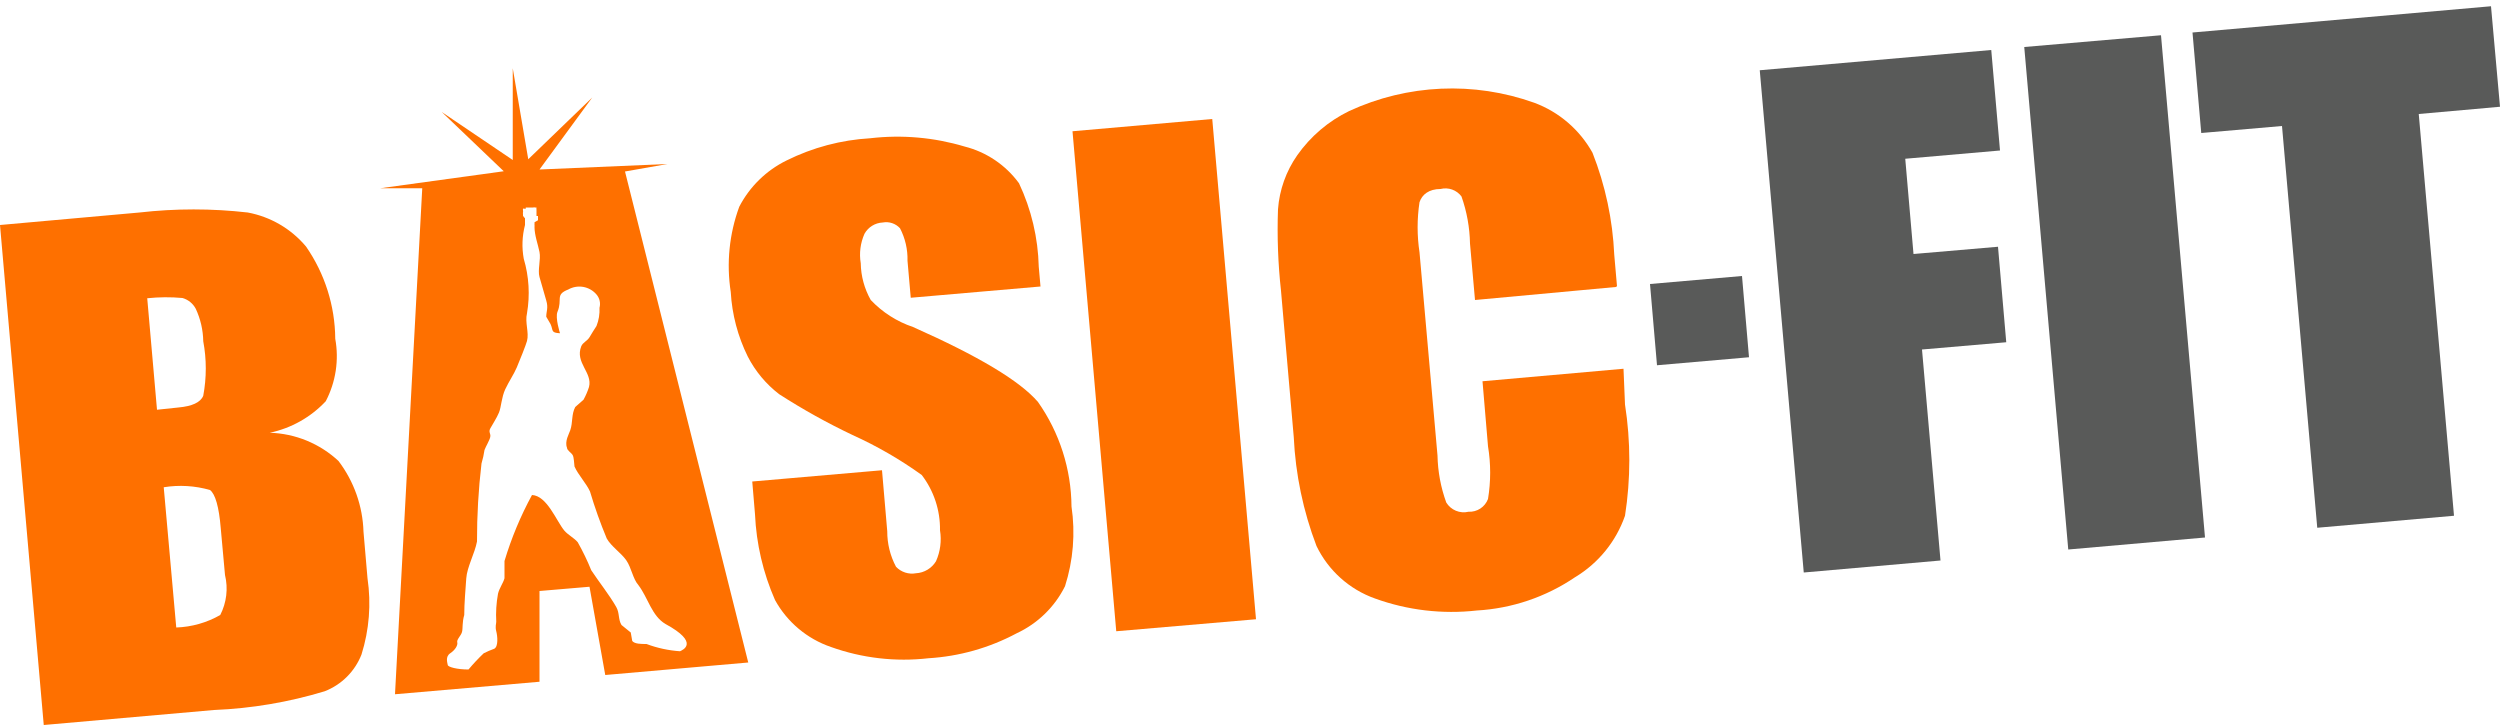 <svg id="Layer_1" data-name="Layer 1" xmlns="http://www.w3.org/2000/svg" xmlns:xlink="http://www.w3.org/1999/xlink" viewBox="0 0 100 29"><defs><style>.cls-1,.cls-2{fill:none;}.cls-2{clip-rule:evenodd;}.cls-3{clip-path:url(#clip-path);}.cls-4{fill:#e46b37;}.cls-5{clip-path:url(#clip-path-2);}.cls-6{fill:#fe7000;}.cls-7{clip-path:url(#clip-path-3);}.cls-8{clip-path:url(#clip-path-4);}.cls-9{clip-path:url(#clip-path-5);}.cls-10{clip-path:url(#clip-path-6);}.cls-11{fill:#595a59;}.cls-12{clip-path:url(#clip-path-7);}.cls-13{clip-path:url(#clip-path-8);}.cls-14{clip-path:url(#clip-path-9);}.cls-15{clip-path:url(#clip-path-10);}.cls-16{isolation:isolate;}.cls-17{clip-path:url(#clip-path-12);}</style><clipPath id="clip-path"><line class="cls-1" x1="1.62" y1="27.24" x2="1.6" y2="27.24"/></clipPath><clipPath id="clip-path-2"><path class="cls-2" d="M25,6.86l1.7-.3-5.12.22L23.69,3.9,21.13,6.37l-.62-3.64,0,3.67L17.67,4.48l2.48,2.37-4.94.68h1.68L15.8,27.77l5.78-.5,0-3.63,2-.17L24.21,27l5.72-.5ZM27.2,26.05a4.72,4.72,0,0,1-1.34-.29c-.22,0-.47,0-.57-.12l-.06-.34L24.86,25c-.14-.23-.07-.47-.21-.72-.28-.49-.69-1-1-1.47a9.71,9.71,0,0,0-.54-1.12c-.14-.17-.4-.3-.54-.47-.32-.39-.69-1.39-1.29-1.42a13.83,13.83,0,0,0-1.1,2.64v.69c-.05.19-.21.4-.26.62a4.75,4.75,0,0,0-.07,1.12c0,.08-.05.19,0,.38s.09.61-.08.7a3.79,3.79,0,0,0-.42.18,7.84,7.84,0,0,0-.61.65c-.46,0-.82-.1-.83-.18s-.11-.33.1-.47.31-.33.28-.44.15-.26.19-.41,0-.38.09-.68c0-.48.05-1,.08-1.46s.34-1,.43-1.48a26.23,26.23,0,0,1,.18-3.12,3.76,3.76,0,0,0,.12-.54c.05-.14.2-.38.23-.52s-.08-.19,0-.34.26-.42.35-.64.1-.61.25-.93.34-.59.46-.87.37-.91.41-1.06c.09-.34-.09-.74,0-1.11a4.82,4.82,0,0,0-.13-2.18A3.12,3.12,0,0,1,21,9h0V8.88a1,1,0,0,1,0-.15h0v0h0a.39.39,0,0,1-.08-.1l0-.07v0l0,0s0,0,0,0a.16.16,0,0,1,0-.07v0a.17.17,0,0,0,0-.07.17.17,0,0,1,0-.07.05.05,0,0,1,.06,0h0l.05,0v0s0,0,0-.05l0,0a.05.05,0,0,1,0,0h.11l0,0,0,0v0l0,0,0,0h0l.07,0,.07,0h.05a.09.09,0,0,1,.07,0,0,0,0,0,1,.06,0,.08.08,0,0,1,0,0,.28.28,0,0,0,0,.09v.13s0,.08,0,.12v0s0,0,0,0l.06,0h0s0,0,0,0v.11l0,.06,0,0-.14.08h0a.15.15,0,0,1,0,.06h0V9a.25.25,0,0,1,0,.08c0,.33.14.7.2,1s-.08.72,0,1,.18.64.27.94,0,.43,0,.65l.17.29c.12.26,0,.35.38.37,0,0-.2-.62-.1-.86.21-.5-.11-.68.43-.89a.9.9,0,0,1,1.13.2.58.58,0,0,1,.12.53,1.74,1.74,0,0,1-.12.73c-.11.16-.18.29-.28.45s-.26.2-.33.36c-.26.66.46,1.05.31,1.63a2.81,2.81,0,0,1-.22.51l-.33.29c-.16.3-.09.61-.2.93-.05.15-.23.44-.13.7,0,.11.18.2.23.3s.05.3.07.45c.15.34.47.67.62,1a18.81,18.81,0,0,0,.67,1.88c.18.32.57.57.78.87s.26.74.49,1c.38.5.53,1.23,1.08,1.55C28,25.71,27.31,26,27.2,26.05Z"/></clipPath><clipPath id="clip-path-3"><path class="cls-2" d="M41.62,11.46l-5.19.45-.13-1.48A2.66,2.66,0,0,0,36,9.13a.75.75,0,0,0-.69-.23.88.88,0,0,0-.73.45,2.06,2.06,0,0,0-.15,1.18A3.08,3.08,0,0,0,34.83,12a4.15,4.15,0,0,0,1.69,1.08c2.61,1.16,4.27,2.15,5,3a7.36,7.36,0,0,1,1.34,4.18,7.07,7.07,0,0,1-.26,3.19,4.08,4.08,0,0,1-1.93,1.88,8.59,8.59,0,0,1-3.53,1,8.65,8.65,0,0,1-3.9-.45A4.05,4.05,0,0,1,31,24a9.6,9.6,0,0,1-.8-3.43l-.11-1.31,5.19-.45.21,2.44a3,3,0,0,0,.35,1.42.88.88,0,0,0,.8.26,1,1,0,0,0,.8-.48,2.18,2.18,0,0,0,.16-1.24A3.55,3.55,0,0,0,36.87,19,16.09,16.09,0,0,0,34.1,17.4a26.15,26.15,0,0,1-2.93-1.63,4.47,4.47,0,0,1-1.26-1.51,6.68,6.68,0,0,1-.68-2.58,6.85,6.85,0,0,1,.34-3.41,4.23,4.23,0,0,1,1.89-1.85,8.65,8.65,0,0,1,3.35-.89,9.37,9.37,0,0,1,3.77.33,3.87,3.87,0,0,1,2.18,1.47,8.29,8.29,0,0,1,.79,3.34l.07.79"/></clipPath><clipPath id="clip-path-4"><polyline class="cls-2" points="48.49 4.76 50.24 24.77 44.65 25.25 42.9 5.25 48.49 4.76"/></clipPath><clipPath id="clip-path-5"><path class="cls-2" d="M64.63,11.48,59,12l-.2-2.26a6,6,0,0,0-.34-1.88.8.8,0,0,0-.84-.3c-.46,0-.74.22-.84.53a6.68,6.68,0,0,0,0,2l.72,8.13a5.86,5.86,0,0,0,.35,1.88.82.82,0,0,0,.89.37.79.79,0,0,0,.78-.51,6.46,6.46,0,0,0,0-2.11l-.22-2.6,5.64-.5L65,16.18A14.41,14.41,0,0,1,65,20.63,4.65,4.65,0,0,1,63,23.09a7.79,7.79,0,0,1-3.93,1.33A9,9,0,0,1,55,23.94a4.14,4.14,0,0,1-2.34-2.1,14.08,14.08,0,0,1-.91-4.36l-.51-5.85a22.48,22.48,0,0,1-.12-3.26,4.33,4.33,0,0,1,.77-2.16,5.46,5.46,0,0,1,2.08-1.77,9.79,9.79,0,0,1,7.4-.33,4.43,4.43,0,0,1,2.33,2,12.68,12.68,0,0,1,.87,4.08l.11,1.26"/></clipPath><clipPath id="clip-path-6"><polyline class="cls-2" points="70.39 2.81 79.65 2 80 6.02 76.21 6.35 76.54 10.16 79.92 9.87 80.25 13.69 76.88 13.98 77.62 22.42 72.15 22.9 70.39 2.81"/></clipPath><clipPath id="clip-path-7"><polyline class="cls-2" points="86.44 1.41 88.2 21.5 82.73 21.98 80.97 1.88 86.44 1.41"/></clipPath><clipPath id="clip-path-8"><polyline class="cls-2" points="99.64 0.25 100 4.27 96.75 4.56 98.16 20.63 92.69 21.11 91.28 5.04 88.05 5.32 87.7 1.3 99.64 0.25"/></clipPath><clipPath id="clip-path-9"><path class="cls-2" d="M0,9,5.58,8.5a19.08,19.08,0,0,1,4.33,0,4,4,0,0,1,2.33,1.36,6.56,6.56,0,0,1,1.17,3.69,3.89,3.89,0,0,1-.38,2.5,4.28,4.28,0,0,1-2.24,1.26,4.22,4.22,0,0,1,2.75,1.13,4.93,4.93,0,0,1,1,2.83l.16,1.86a6.83,6.83,0,0,1-.24,3.05,2.59,2.59,0,0,1-1.47,1.47,17.71,17.71,0,0,1-4.43.75L1.75,29Zm5.89,2.94.39,4.45.85-.09c.55-.05.89-.2,1-.47a5.92,5.92,0,0,0,0-2.18,3.2,3.2,0,0,0-.3-1.3.87.87,0,0,0-.53-.43A7.23,7.23,0,0,0,5.89,11.93Zm.66,7.56.5,5.6a3.81,3.81,0,0,0,1.76-.5A2.31,2.31,0,0,0,9,23l-.17-1.87c-.07-.86-.22-1.37-.43-1.53A4.25,4.25,0,0,0,6.55,19.49Z"/></clipPath><clipPath id="clip-path-10"><rect class="cls-1" y="8" width="70" height="21"/></clipPath><clipPath id="clip-path-12"><polyline class="cls-2" points="66.28 14.61 69.96 14.29 69.68 11.04 66 11.36 66.28 14.61"/></clipPath></defs><title>orange-grey</title><g class="cls-3"><rect class="cls-4" x="-3.4" y="22.24" width="10.01" height="10"/></g><g class="cls-5"><rect class="cls-6" x="10.21" y="-2.27" width="24.72" height="35.05"/></g><g class="cls-7"><rect class="cls-6" x="24.18" y="0.48" width="23.74" height="30.9"/></g><g class="cls-8"><rect class="cls-6" x="37.9" y="-0.24" width="17.35" height="30.5"/></g><g class="cls-9"><rect class="cls-6" x="46.05" y="-1.47" width="24.11" height="30.94"/></g><g class="cls-10"><rect class="cls-11" x="65.39" y="-3" width="19.86" height="30.9"/></g><g class="cls-12"><rect class="cls-11" x="75.97" y="-3.59" width="17.23" height="30.57"/></g><g class="cls-13"><rect class="cls-11" x="82.7" y="-4.75" width="22.3" height="30.85"/></g><g id="B"><g class="cls-14"><g class="cls-15"><rect class="cls-6" x="-5" y="3.38" width="24.7" height="30.62"/></g></g></g><g id="Dash"><g class="cls-16"><g class="cls-15"><g class="cls-17"><g class="cls-15"><rect class="cls-11" x="61" y="6.04" width="13.96" height="13.57"/></g></g></g></g></g></svg>